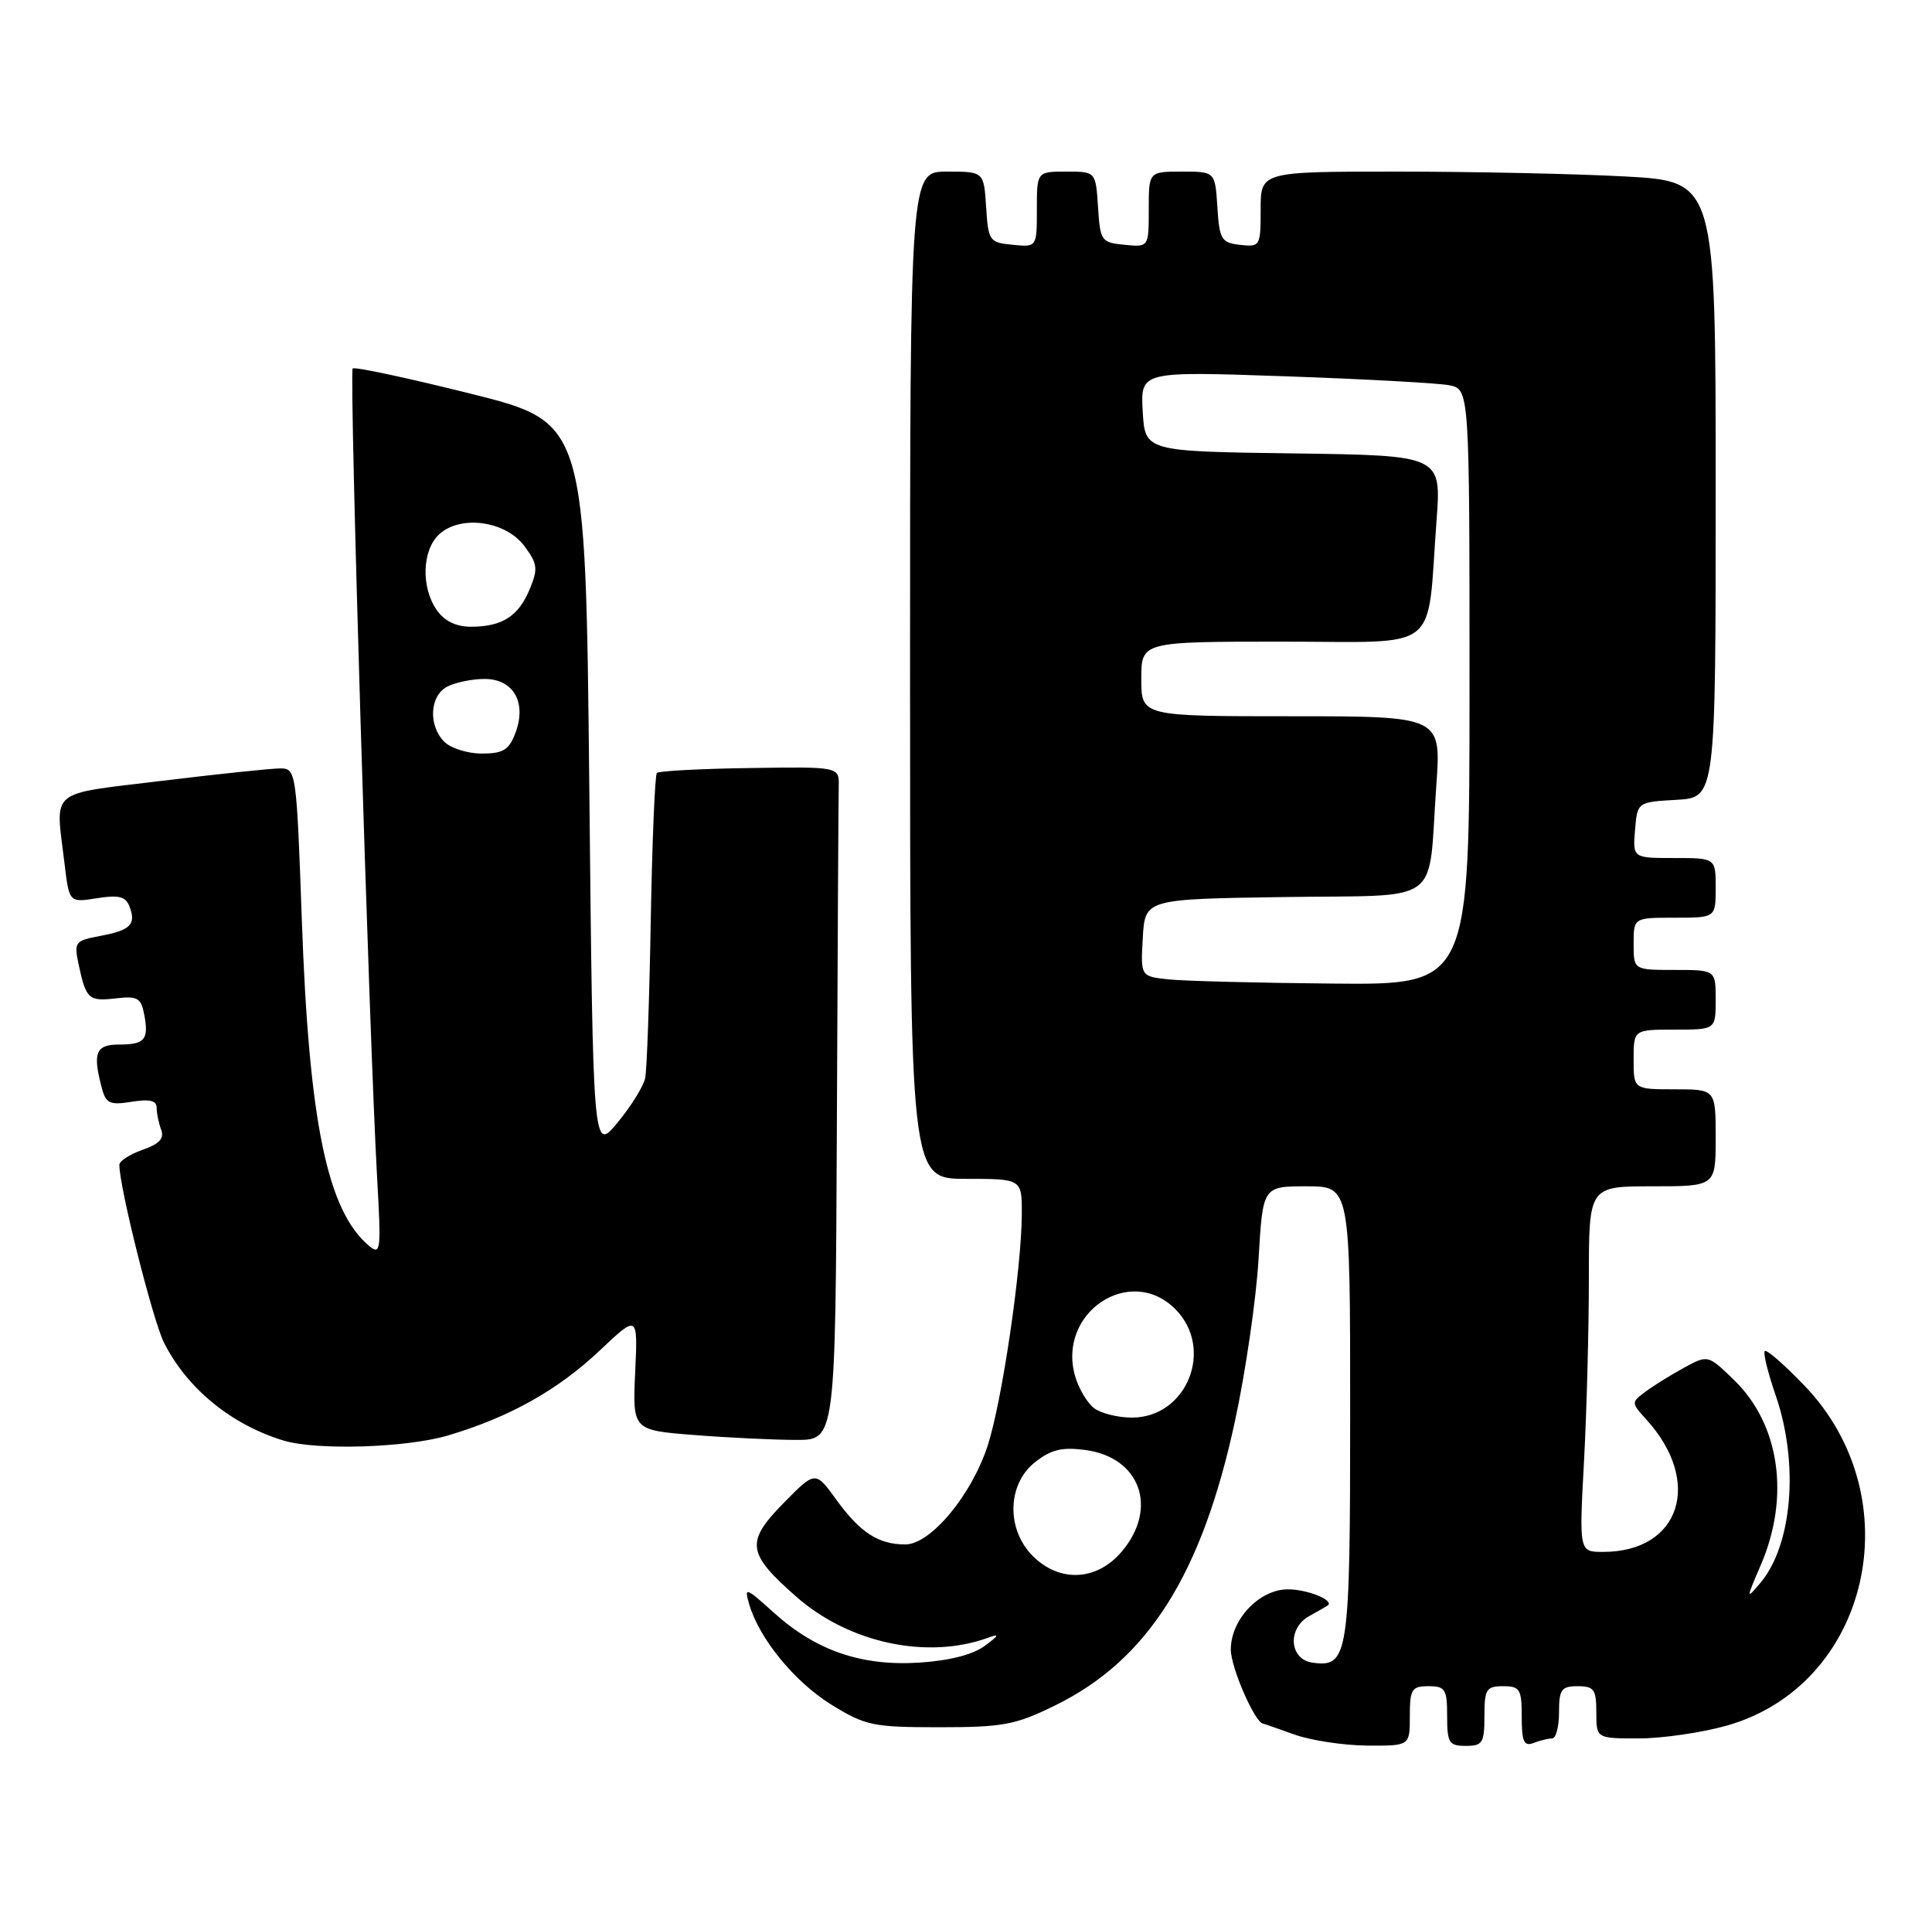 <?xml version="1.0" encoding="UTF-8" standalone="no"?>
<!DOCTYPE svg PUBLIC "-//W3C//DTD SVG 1.1//EN" "http://www.w3.org/Graphics/SVG/1.1/DTD/svg11.dtd" >
<svg xmlns="http://www.w3.org/2000/svg" xmlns:xlink="http://www.w3.org/1999/xlink" version="1.1" viewBox="0 0 259 256">
 <g >
 <path fill="currentColor"
d=" M 189.00 230.00 C 189.00 226.40 189.25 226.00 191.50 226.00 C 193.75 226.00 194.00 226.40 194.00 230.00 C 194.00 233.60 194.25 234.00 196.50 234.00 C 198.75 234.00 199.00 233.60 199.00 230.00 C 199.00 226.40 199.25 226.00 201.50 226.00 C 203.76 226.00 204.00 226.39 204.00 230.11 C 204.00 233.44 204.30 234.10 205.58 233.61 C 206.45 233.27 207.58 233.00 208.08 233.00 C 208.59 233.00 209.00 231.43 209.00 229.50 C 209.00 226.43 209.31 226.00 211.50 226.00 C 213.69 226.00 214.00 226.43 214.00 229.50 C 214.00 233.00 214.00 233.00 219.68 233.00 C 222.81 233.00 228.10 232.23 231.43 231.30 C 250.67 225.90 256.41 200.76 241.86 185.67 C 239.20 182.90 236.83 180.84 236.58 181.08 C 236.34 181.32 237.00 183.99 238.04 187.01 C 241.19 196.13 240.29 207.07 235.98 212.17 C 234.07 214.43 234.07 214.35 236.06 209.73 C 239.99 200.59 238.58 190.89 232.46 184.96 C 228.96 181.57 228.96 181.57 225.73 183.33 C 223.95 184.30 221.63 185.75 220.57 186.54 C 218.67 187.96 218.67 188.02 220.69 190.24 C 228.32 198.61 225.26 208.00 214.91 208.00 C 211.69 208.00 211.69 208.00 212.35 195.84 C 212.71 189.16 213.00 178.13 213.00 171.34 C 213.00 159.00 213.00 159.00 221.50 159.00 C 230.00 159.00 230.00 159.00 230.00 152.50 C 230.00 146.00 230.00 146.00 224.50 146.00 C 219.00 146.00 219.00 146.00 219.00 142.00 C 219.00 138.00 219.00 138.00 224.50 138.00 C 230.00 138.00 230.00 138.00 230.00 134.00 C 230.00 130.00 230.00 130.00 224.50 130.00 C 219.00 130.00 219.00 130.00 219.00 126.50 C 219.00 123.00 219.00 123.00 224.50 123.00 C 230.00 123.00 230.00 123.00 230.00 119.00 C 230.00 115.00 230.00 115.00 224.44 115.00 C 218.88 115.00 218.88 115.00 219.19 111.25 C 219.50 107.50 219.50 107.50 224.75 107.20 C 230.00 106.90 230.00 106.90 230.00 65.60 C 230.00 24.31 230.00 24.31 217.84 23.65 C 211.16 23.29 197.43 23.00 187.34 23.00 C 169.00 23.00 169.00 23.00 169.00 28.07 C 169.00 33.00 168.93 33.12 166.25 32.82 C 163.73 32.53 163.47 32.10 163.20 27.75 C 162.89 23.00 162.89 23.00 158.45 23.00 C 154.00 23.00 154.00 23.00 154.00 28.06 C 154.00 33.13 154.00 33.13 150.75 32.81 C 147.63 32.51 147.49 32.30 147.20 27.75 C 146.89 23.00 146.89 23.00 142.95 23.00 C 139.00 23.00 139.00 23.00 139.00 28.06 C 139.00 33.13 139.00 33.13 135.75 32.81 C 132.63 32.51 132.49 32.30 132.20 27.75 C 131.89 23.00 131.89 23.00 126.95 23.00 C 122.00 23.00 122.00 23.00 122.00 90.50 C 122.00 158.00 122.00 158.00 129.50 158.00 C 137.00 158.00 137.00 158.00 136.98 162.75 C 136.95 170.07 134.32 187.90 132.41 193.75 C 130.23 200.43 124.75 207.00 121.36 207.00 C 117.76 207.00 115.31 205.41 112.12 201.01 C 109.30 197.12 109.30 197.12 105.05 201.45 C 99.92 206.67 100.12 208.18 106.72 213.98 C 113.81 220.23 124.35 222.48 132.50 219.49 C 134.03 218.93 133.92 219.19 132.02 220.59 C 130.43 221.77 127.27 222.58 123.23 222.84 C 115.47 223.33 109.36 221.23 103.70 216.11 C 99.96 212.73 99.75 212.66 100.43 215.00 C 101.77 219.62 106.53 225.43 111.46 228.48 C 116.01 231.29 117.02 231.50 125.93 231.50 C 134.48 231.50 136.13 231.19 141.46 228.57 C 153.88 222.48 161.12 211.03 165.55 190.50 C 166.98 183.90 168.40 174.11 168.72 168.75 C 169.29 159.00 169.29 159.00 175.15 159.00 C 181.00 159.00 181.00 159.00 181.00 189.31 C 181.00 222.01 180.77 223.53 175.94 222.84 C 172.84 222.41 172.55 218.25 175.50 216.61 C 176.60 216.00 177.71 215.36 177.97 215.20 C 178.99 214.54 175.35 213.03 172.70 213.02 C 168.86 212.99 165.00 217.03 165.00 221.09 C 165.00 223.50 168.24 230.92 169.33 231.02 C 169.42 231.02 171.30 231.68 173.50 232.47 C 175.70 233.26 180.09 233.93 183.25 233.96 C 189.00 234.00 189.00 234.00 189.00 230.00 Z  M 60.07 192.39 C 68.30 189.95 74.79 186.31 80.42 180.99 C 85.51 176.18 85.51 176.18 85.15 183.93 C 84.80 191.69 84.80 191.69 93.15 192.34 C 97.74 192.70 103.86 192.99 106.75 192.99 C 112.00 193.00 112.00 193.00 112.19 150.50 C 112.29 127.12 112.40 106.82 112.44 105.38 C 112.50 102.76 112.50 102.76 100.53 102.94 C 93.94 103.03 88.33 103.33 88.06 103.60 C 87.80 103.87 87.43 112.73 87.24 123.30 C 87.06 133.86 86.72 143.40 86.49 144.50 C 86.26 145.60 84.59 148.28 82.78 150.47 C 79.50 154.43 79.50 154.43 79.00 105.53 C 78.50 56.62 78.50 56.62 63.12 52.77 C 54.66 50.66 47.53 49.13 47.28 49.39 C 46.79 49.87 49.51 139.45 50.56 157.94 C 51.11 167.57 51.03 168.27 49.51 167.01 C 43.88 162.33 41.42 150.47 40.46 123.25 C 39.76 103.51 39.69 103.00 37.62 102.99 C 36.46 102.98 29.31 103.73 21.75 104.65 C 6.28 106.54 7.43 105.57 8.65 115.74 C 9.28 120.98 9.28 120.98 12.99 120.39 C 15.92 119.92 16.84 120.15 17.36 121.49 C 18.28 123.90 17.51 124.68 13.44 125.44 C 10.03 126.08 9.90 126.26 10.55 129.31 C 11.54 133.92 11.89 134.23 15.54 133.81 C 18.42 133.47 18.91 133.75 19.33 135.95 C 19.98 139.34 19.42 140.00 15.94 140.00 C 12.83 140.00 12.39 141.13 13.66 145.86 C 14.20 147.90 14.74 148.14 17.64 147.67 C 20.07 147.28 21.00 147.50 21.00 148.48 C 21.00 149.23 21.28 150.55 21.61 151.43 C 22.05 152.58 21.35 153.33 19.11 154.11 C 17.40 154.71 16.00 155.61 16.00 156.12 C 16.00 159.14 20.51 177.07 22.01 180.01 C 25.13 186.14 31.01 190.94 37.99 193.07 C 42.43 194.42 54.48 194.05 60.07 192.39 Z  M 138.45 208.55 C 134.88 204.97 135.02 198.92 138.75 195.98 C 140.90 194.28 142.37 193.93 145.49 194.34 C 152.85 195.32 155.30 202.11 150.41 207.92 C 147.07 211.90 142.07 212.16 138.45 208.55 Z  M 146.69 188.75 C 145.76 188.06 144.60 186.11 144.12 184.42 C 141.70 175.94 151.50 169.40 157.55 175.45 C 162.84 180.74 159.14 190.00 151.74 190.00 C 149.89 190.00 147.62 189.44 146.69 188.75 Z  M 156.70 131.27 C 152.90 130.87 152.90 130.87 153.20 125.69 C 153.50 120.50 153.50 120.50 172.18 120.23 C 193.73 119.91 191.39 121.63 192.55 105.25 C 193.21 96.00 193.21 96.00 173.11 96.00 C 153.00 96.00 153.00 96.00 153.00 91.00 C 153.00 86.00 153.00 86.00 171.91 86.00 C 193.47 86.00 191.24 87.75 192.58 69.77 C 193.23 61.04 193.23 61.04 173.37 60.77 C 153.50 60.50 153.50 60.50 153.19 55.13 C 152.89 49.76 152.89 49.76 172.19 50.43 C 182.81 50.80 192.74 51.34 194.25 51.63 C 197.00 52.16 197.00 52.16 197.00 92.08 C 197.00 132.00 197.00 132.00 178.75 131.83 C 168.71 131.74 158.79 131.49 156.70 131.27 Z  M 59.57 99.43 C 57.40 97.26 57.59 93.29 59.93 92.04 C 61.00 91.47 63.26 91.00 64.96 91.00 C 68.85 91.00 70.65 94.17 69.08 98.28 C 68.23 100.52 67.43 101.00 64.60 101.00 C 62.70 101.00 60.44 100.29 59.57 99.43 Z  M 58.56 81.78 C 56.41 78.72 56.58 73.69 58.90 71.59 C 61.79 68.98 67.79 69.82 70.30 73.19 C 72.06 75.56 72.15 76.23 71.01 78.97 C 69.51 82.60 67.31 84.00 63.12 84.00 C 61.15 84.00 59.58 83.24 58.56 81.78 Z "/>
</g>
</svg>